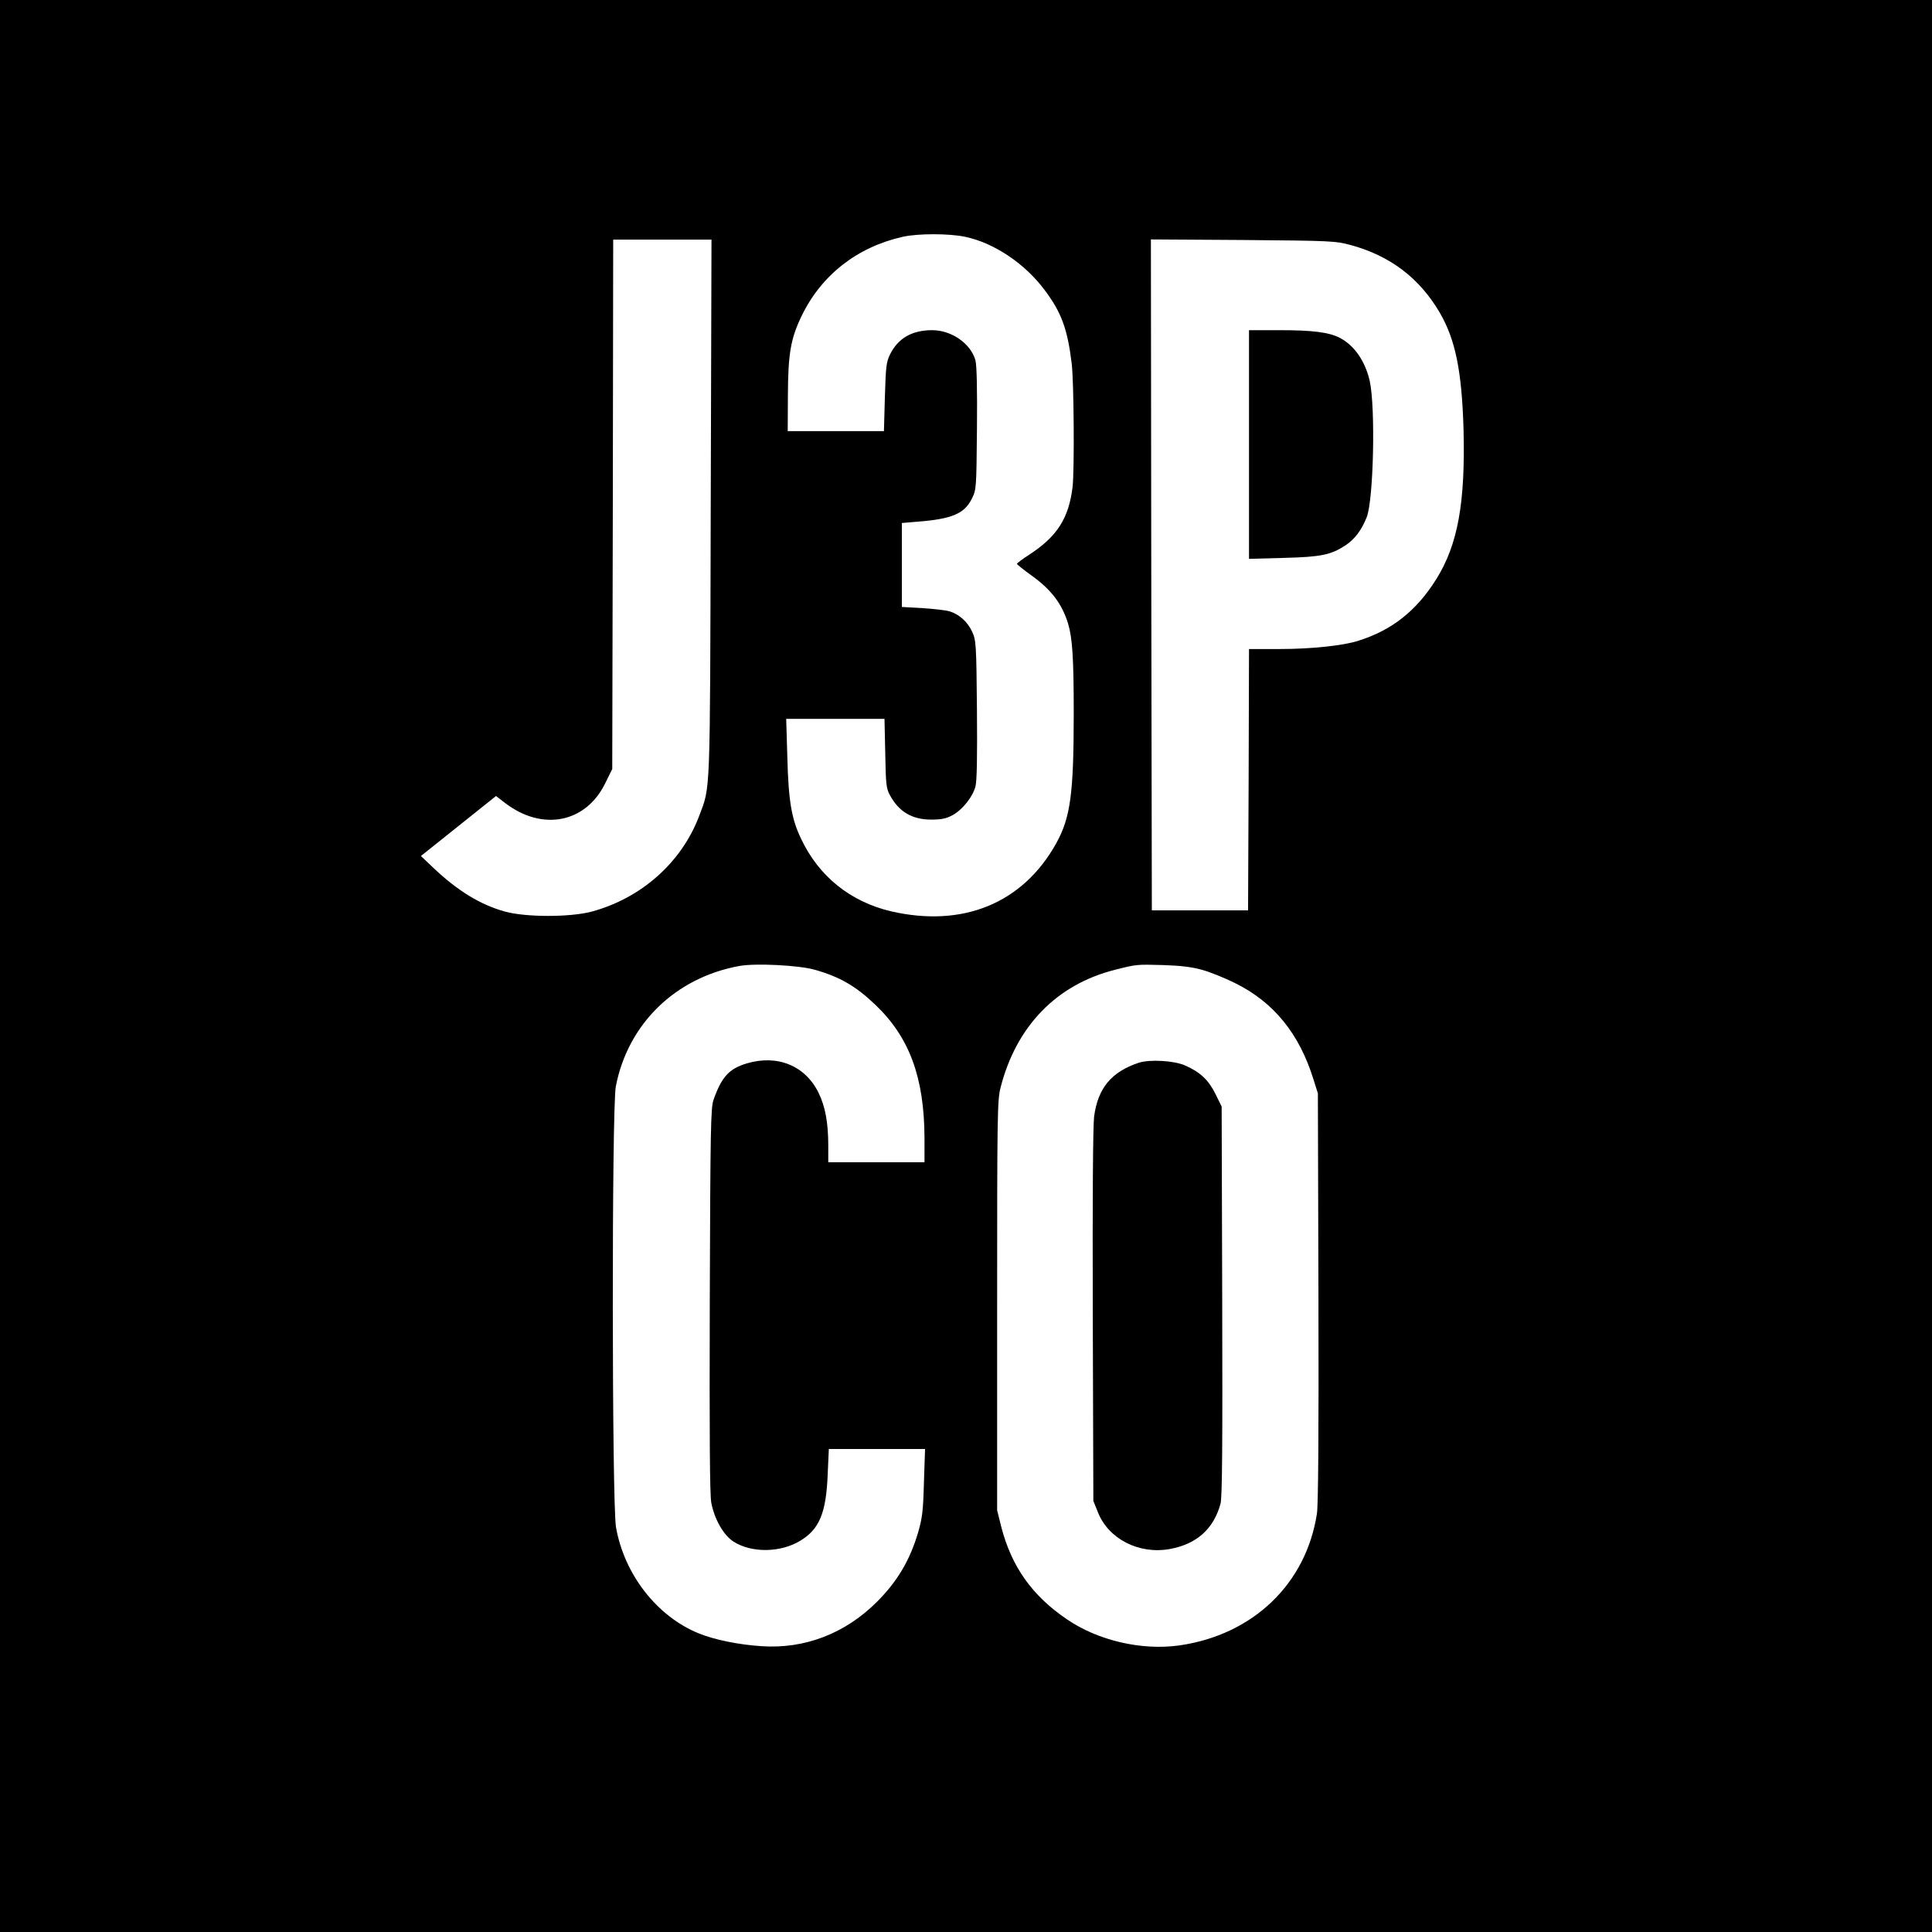 <?xml version="1.0" standalone="no"?>
<!DOCTYPE svg PUBLIC "-//W3C//DTD SVG 20010904//EN"
 "http://www.w3.org/TR/2001/REC-SVG-20010904/DTD/svg10.dtd">
<svg version="1.0" xmlns="http://www.w3.org/2000/svg"
 width="1024pt" height="1024pt" viewBox="0 0 1024 1024"
 preserveAspectRatio="xMidYMid meet">
<g transform="translate(0,1024) scale(0.1,-0.1)"
fill="#000000" stroke="none">
<path d="M0 5120 l0 -5120 5120 0 5120 0 0 5120 0 5120 -5120 0 -5120 0 0
-5120z m5115 3865 c154 -32 319 -143 423 -284 88 -117 120 -206 142 -386 12
-96 15 -562 5 -655 -20 -166 -81 -263 -230 -360 -36 -23 -65 -45 -65 -49 1 -3
35 -31 77 -61 106 -76 162 -151 194 -255 23 -77 30 -182 30 -475 0 -426 -17
-553 -93 -690 -177 -318 -495 -448 -876 -360 -215 51 -382 185 -476 384 -51
106 -67 201 -73 434 l-6 202 261 0 260 0 4 -182 c3 -165 5 -187 25 -223 47
-87 117 -129 218 -129 56 0 79 5 115 24 53 30 105 96 120 151 8 27 10 163 8
408 -3 348 -5 368 -25 412 -25 54 -70 94 -121 109 -20 6 -85 13 -144 17 l-108
6 0 222 0 223 83 7 c181 14 248 42 287 120 25 50 25 51 28 372 2 211 -1 336
-8 363 -24 88 -126 160 -229 160 -107 0 -180 -42 -223 -127 -21 -43 -23 -65
-28 -228 l-5 -180 -255 0 -255 0 1 190 c1 222 15 301 73 421 105 217 295 365
536 419 81 18 244 18 330 0z m-1348 -1437 c-4 -1553 -1 -1472 -61 -1632 -93
-247 -307 -437 -571 -508 -114 -30 -346 -30 -457 0 -131 36 -253 110 -385 236
l-62 59 199 159 199 159 48 -37 c197 -151 427 -106 530 103 l38 77 3 1403 2
1403 261 0 260 0 -4 -1422z m3393 1393 c208 -57 363 -174 471 -358 83 -143
117 -309 126 -618 10 -390 -30 -611 -144 -794 -105 -168 -235 -271 -413 -327
-80 -26 -251 -44 -417 -44 l-163 0 -2 -692 -3 -693 -255 0 -255 0 -3 1778 -2
1778 487 -3 c472 -4 491 -5 573 -27z m-2841 -3841 c133 -38 216 -86 320 -185
181 -172 260 -386 261 -707 l0 -128 -255 0 -255 0 0 88 c0 122 -16 207 -51
279 -70 144 -217 205 -380 157 -94 -28 -134 -71 -177 -193 -15 -41 -17 -154
-20 -1061 -2 -733 0 -1032 8 -1075 17 -88 65 -172 118 -206 96 -61 249 -59
354 5 101 61 137 147 145 353 l6 133 255 0 255 0 -6 -178 c-4 -152 -9 -189
-31 -265 -44 -148 -110 -259 -218 -367 -168 -168 -383 -251 -613 -235 -121 8
-249 34 -332 68 -221 90 -394 312 -438 562 -22 126 -23 2223 -1 2337 64 331
315 576 654 638 85 16 318 4 401 -20z m2051 0 c41 -11 121 -43 177 -71 204
-101 340 -268 415 -511 l23 -73 3 -1080 c2 -711 -1 -1103 -8 -1147 -57 -373
-339 -643 -729 -699 -199 -28 -431 25 -597 139 -183 124 -293 279 -347 489
l-22 88 0 1085 c0 1007 1 1090 18 1155 83 326 297 547 607 625 113 29 116 29
255 25 93 -3 151 -10 205 -25z"/>
<path d="M6620 7884 l0 -606 183 5 c200 5 251 16 329 67 49 33 84 79 112 149
36 93 47 578 16 721 -24 106 -82 190 -160 230 -57 29 -143 40 -317 40 l-163 0
0 -606z"/>
<path d="M6035 4607 c-144 -48 -216 -134 -236 -285 -6 -50 -9 -424 -7 -1057
l3 -980 24 -60 c56 -142 218 -225 382 -195 142 26 232 107 268 240 9 34 11
300 9 1075 l-3 1030 -33 67 c-36 73 -80 115 -159 150 -59 27 -189 34 -248 15z"/>
</g>
</svg>
